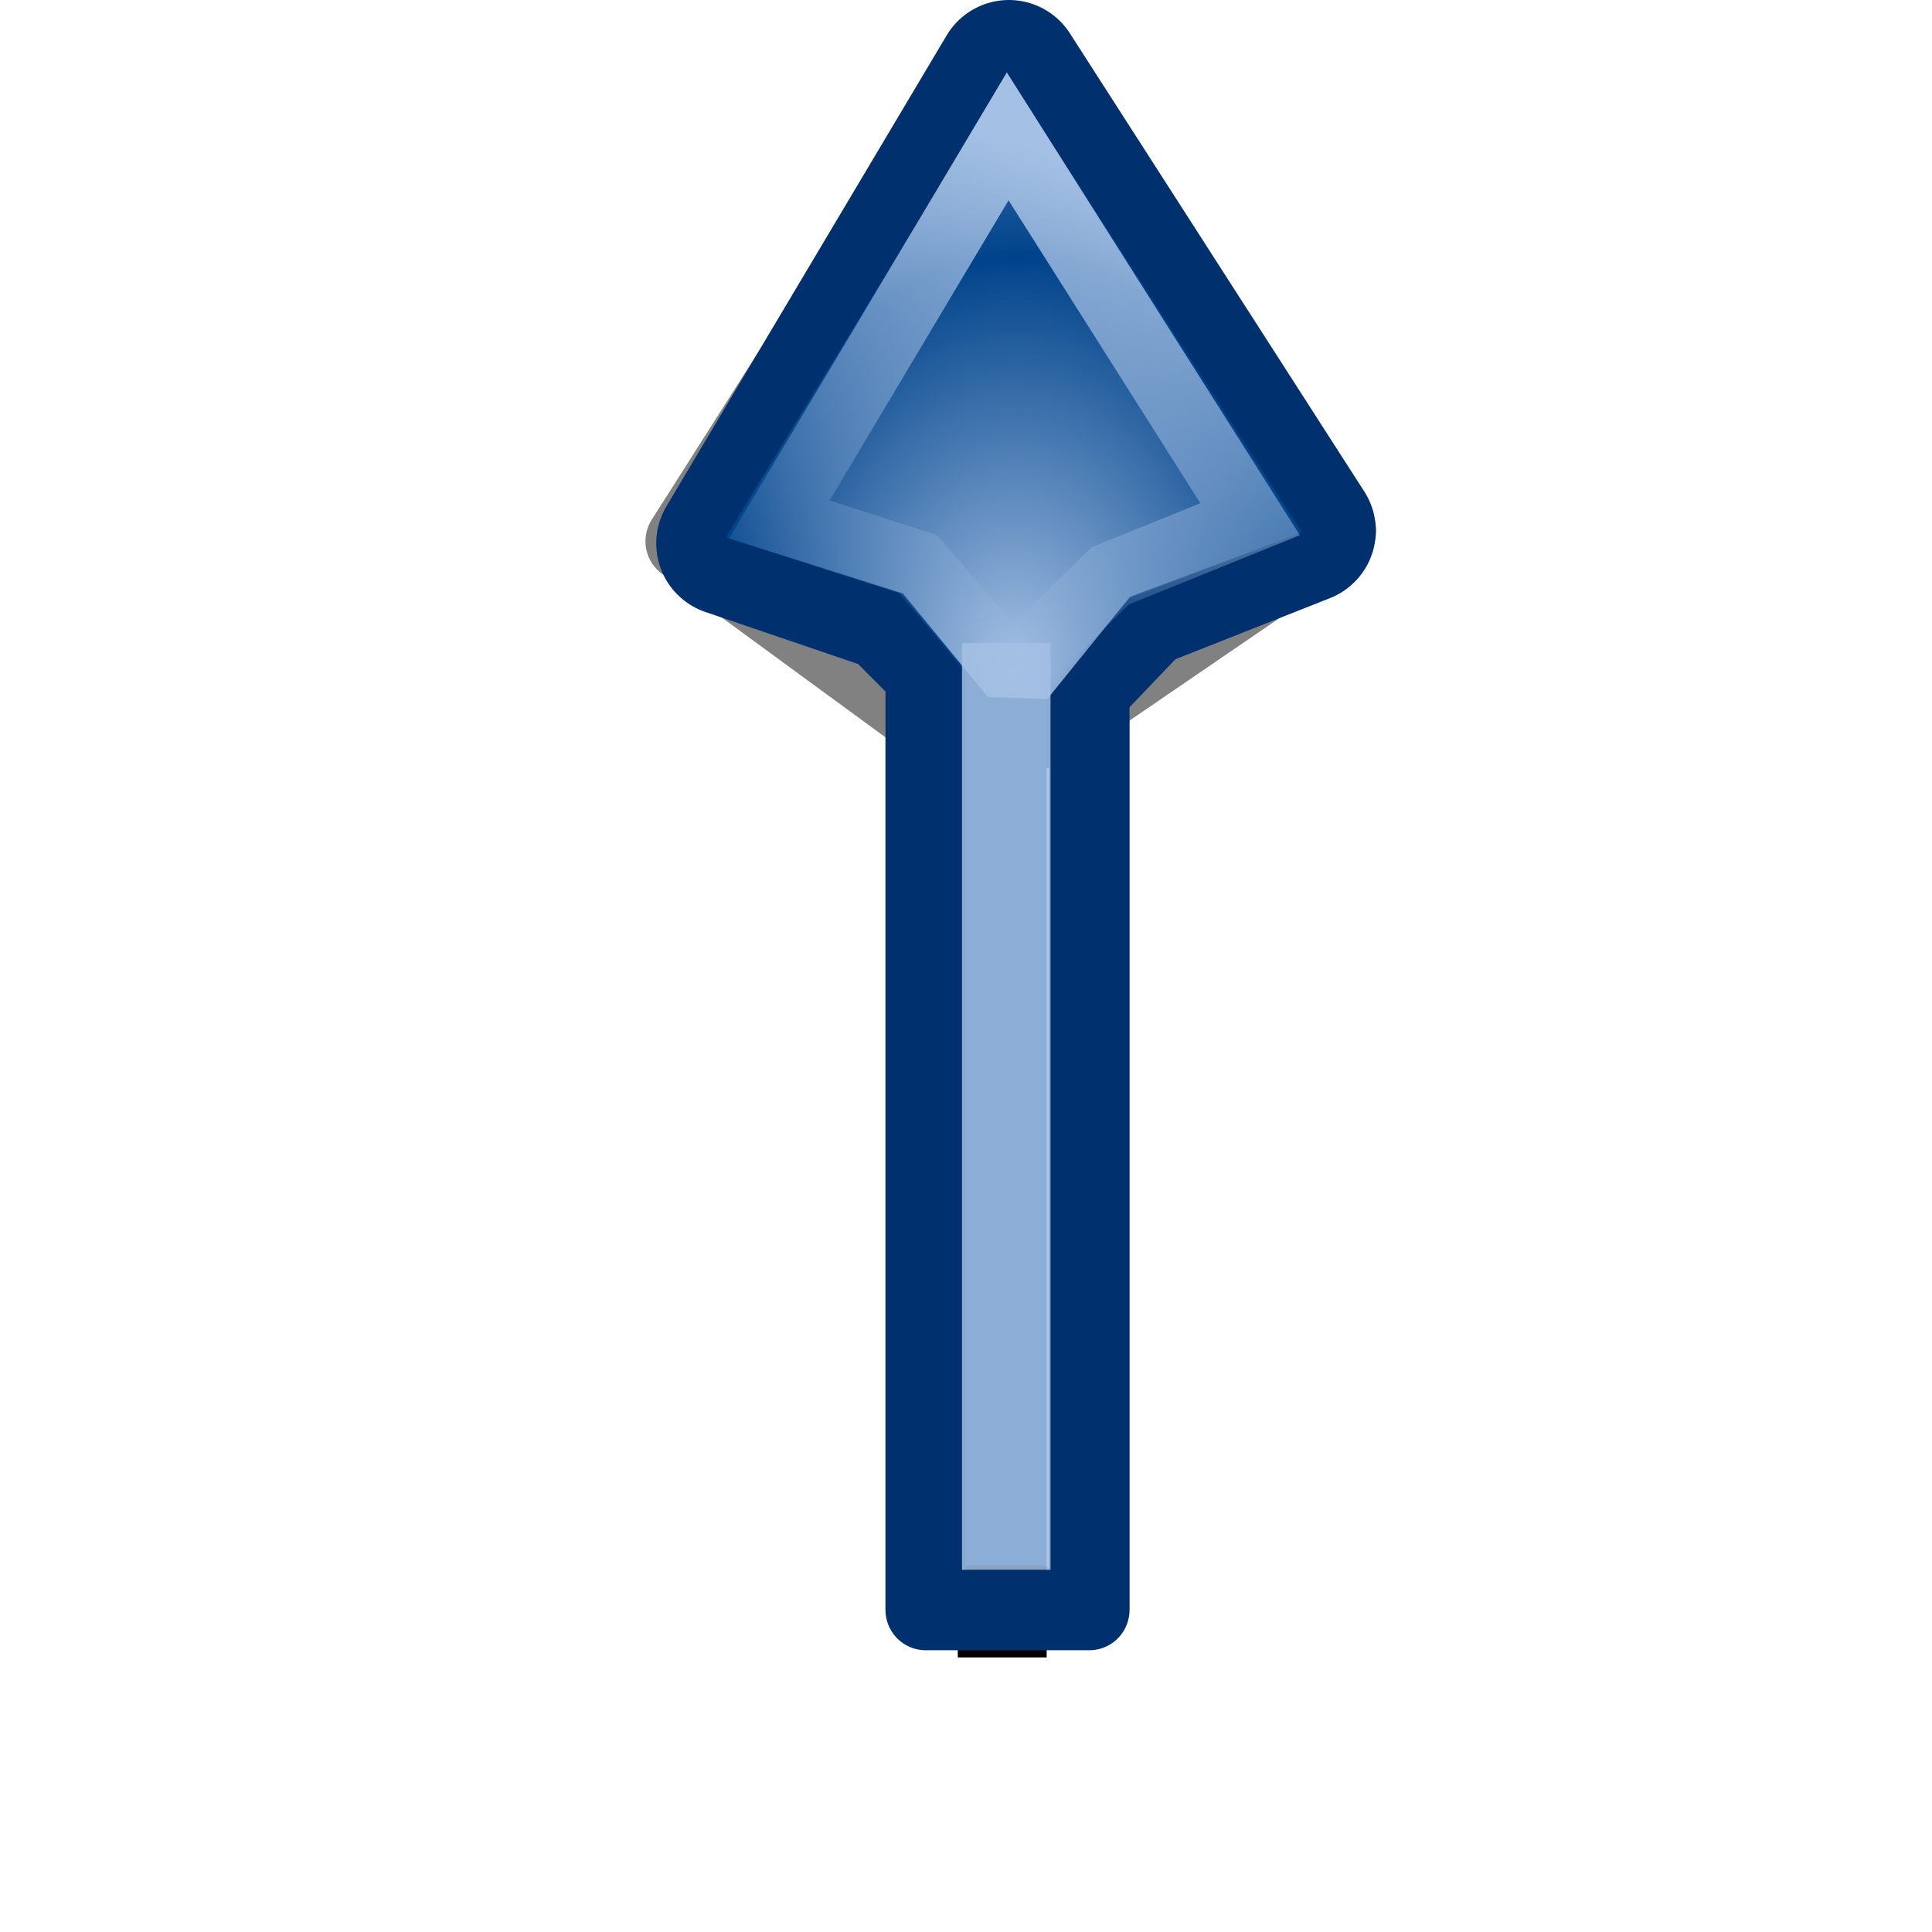 <?xml version="1.0" encoding="UTF-8" standalone="no"?>
<!-- Created with Inkscape (http://www.inkscape.org/) -->
<svg
   xmlns:dc="http://purl.org/dc/elements/1.1/"
   xmlns:cc="http://web.resource.org/cc/"
   xmlns:rdf="http://www.w3.org/1999/02/22-rdf-syntax-ns#"
   xmlns:svg="http://www.w3.org/2000/svg"
   xmlns="http://www.w3.org/2000/svg"
   xmlns:xlink="http://www.w3.org/1999/xlink"
   xmlns:sodipodi="http://sodipodi.sourceforge.net/DTD/sodipodi-0.dtd"
   xmlns:inkscape="http://www.inkscape.org/namespaces/inkscape"
   width="24"
   height="24"
   id="svg3570"
   sodipodi:version="0.32"
   inkscape:version="0.45"
   version="1.0"
   sodipodi:docname="up_arrow.svg"
   sodipodi:docbase="/usr/local/kde/home/foo/oxy-cursors/src/svg"
   inkscape:output_extension="org.inkscape.output.svg.inkscape"
   sodipodi:modified="true">
  <defs
     id="defs3572">
    <filter
       inkscape:collect="always"
       x="-1.625"
       width="4.251"
       y="-0.145"
       height="1.29"
       id="filter3194">
      <feGaussianBlur
         inkscape:collect="always"
         stdDeviation="0.722"
         id="feGaussianBlur3196" />
    </filter>
    <filter
       inkscape:collect="always"
       x="-0.481"
       width="1.962"
       y="-0.098"
       height="1.195"
       id="filter3250">
      <feGaussianBlur
         inkscape:collect="always"
         stdDeviation="0.607"
         id="feGaussianBlur3252" />
    </filter>
    <clipPath
       id="clipPath3496"
       clipPathUnits="userSpaceOnUse">
      <rect
         ry="1.172"
         y="1.232"
         x="5.31"
         height="22.634"
         width="13.278"
         id="rect3498"
         style="opacity:0.626;fill:none;fill-opacity:1;fill-rule:nonzero;stroke:#000000;stroke-width:0.196;stroke-linecap:round;stroke-linejoin:miter;stroke-miterlimit:4;stroke-dasharray:none;stroke-opacity:1" />
    </clipPath>
    <filter
       id="filter3484"
       height="1.237"
       y="-0.118"
       width="1.401"
       x="-0.2"
       inkscape:collect="always">
      <feGaussianBlur
         id="feGaussianBlur3486"
         stdDeviation="0.972"
         inkscape:collect="always" />
    </filter>
    <linearGradient
       id="linearGradient10711">
      <stop
         id="stop10713"
         offset="0"
         style="stop-color:#a4c0e4;stop-opacity:1;" />
      <stop
         id="stop10715"
         offset="1"
         style="stop-color:#a4c0e4;stop-opacity:0;" />
    </linearGradient>
    <linearGradient
       id="linearGradient3233">
      <stop
         id="stop3235"
         offset="0"
         style="stop-color:#a4c0e4;stop-opacity:1;" />
      <stop
         id="stop3237"
         offset="1"
         style="stop-color:#a4c0e4;stop-opacity:0;" />
    </linearGradient>
    <linearGradient
       inkscape:collect="always"
       xlink:href="#linearGradient3233"
       id="linearGradient4547"
       gradientUnits="userSpaceOnUse"
       x1="9.154"
       y1="3.249"
       x2="7.678"
       y2="19.014"
       gradientTransform="matrix(0.558,0.14,-0.217,0.362,9.402,-0.307)" />
    <radialGradient
       inkscape:collect="always"
       xlink:href="#linearGradient10711"
       id="radialGradient4550"
       gradientUnits="userSpaceOnUse"
       gradientTransform="matrix(0.707,-1.7554297e-2,-1.1085881e-7,0.96,4.917,-6.454)"
       spreadMethod="reflect"
       cx="10.839"
       cy="15.566"
       fx="10.839"
       fy="15.566"
       r="5.324" />
  </defs>
  <sodipodi:namedview
     id="base"
     pagecolor="#ffffff"
     bordercolor="#666666"
     borderopacity="1.0"
     inkscape:pageopacity="0.0"
     inkscape:pageshadow="2"
     inkscape:zoom="30.346666"
     inkscape:cx="13.000576"
     inkscape:cy="12.786918"
     inkscape:current-layer="layer1"
     showgrid="true"
     inkscape:grid-bbox="true"
     inkscape:document-units="px"
     width="24px"
     height="24px"
     inkscape:window-width="743"
     inkscape:window-height="727"
     inkscape:window-x="2332"
     inkscape:window-y="403" />
  <g
     id="layer1"
     inkscape:label="Layer 1"
     inkscape:groupmode="layer">
    <path
       style="opacity:0.701;fill:none;fill-opacity:1;fill-rule:evenodd;stroke:#000000;stroke-width:1;stroke-linecap:square;stroke-linejoin:round;stroke-miterlimit:4;stroke-dasharray:none;stroke-opacity:1;filter:url(#filter3250)"
       d="M 12.375,0.656 L 8.518,6.724 L 11.5,8.906 L 11.5,19.469 L 11.5,19.969 L 13.531,19.969 L 13.531,19.469 L 13.531,8.688 L 16.594,6.594 L 12.406,0.719 L 12.375,0.656 z "
       id="path3200"
       sodipodi:nodetypes="ccccccccccc" />
    <path
       id="path2172"
       d="M -12.5,0.5 L -12.5,11.5"
       style="fill:none;fill-rule:evenodd;stroke:#000000;stroke-width:1px;stroke-linecap:square;stroke-linejoin:miter;stroke-opacity:1;filter:url(#filter3194)"
       transform="matrix(1.104,0,0,1.256,26.25,5.517)" />
    <path
       style="opacity:0.726;fill:#000000;fill-opacity:1;fill-rule:evenodd;stroke:#000000;stroke-width:1;stroke-linecap:butt;stroke-linejoin:miter;stroke-miterlimit:4;stroke-dasharray:none;stroke-opacity:1;filter:url(#filter3484)"
       d="M 10.337,13.201 L 6,18.477 L 9.914,18.883 L 12.051,21.602 L 14.223,20.93 L 14.262,16.665 L 16.648,14.827 L 10.337,13.201 z "
       id="path4288"
       sodipodi:nodetypes="cccccccc"
       transform="matrix(0.588,0.15,-0.231,0.381,9.574,-1.127)"
       clip-path="url(#clipPath3496)" />
    <path
       sodipodi:nodetypes="ccccccccc"
       id="path3254"
       d="M 11.5,6.062 L 11.5,6.562 L 11.5,19.5 L 11.5,20 L 13.531,20 L 13.531,19.5 L 13.531,6.562 L 13.531,6.062 L 11.5,6.062 z "
       style="opacity:1;fill:none;fill-opacity:1;fill-rule:evenodd;stroke:#00316e;stroke-width:1;stroke-linecap:square;stroke-linejoin:round;stroke-miterlimit:4;stroke-dasharray:none;stroke-opacity:1" />
    <path
       sodipodi:nodetypes="cccccccc"
       id="path4290"
       d="M 12.533,0.9 L 9.052,6.75 L 11.15,7.465 L 12.316,8.638 L 12.923,8.643 L 14.087,7.425 L 16.191,6.593 L 12.533,0.9 z "
       style="fill:#00316e;fill-rule:evenodd;stroke:#00316e;stroke-width:1.8;stroke-linecap:butt;stroke-linejoin:round;stroke-miterlimit:4;stroke-dasharray:none;stroke-opacity:1" />
    <path
       style="fill:#00438a;fill-rule:evenodd;stroke:none;stroke-width:1;stroke-linecap:butt;stroke-linejoin:round;stroke-miterlimit:4;stroke-dasharray:none;stroke-opacity:1"
       d="M 12.517,0.926 L 9.017,6.675 L 11.196,7.372 L 12.254,8.673 L 12.967,8.65 L 14.028,7.435 L 16.173,6.612 L 12.517,0.926 z "
       id="path4292"
       sodipodi:nodetypes="cccccccc" />
    <path
       style="fill:#eeeeec;fill-rule:evenodd;stroke:#00438a;stroke-width:1;stroke-linecap:square;stroke-linejoin:miter;stroke-miterlimit:4;stroke-dasharray:none;stroke-opacity:1"
       d="M 12.5,7 L 12.5,18.95"
       id="path2170"
       sodipodi:nodetypes="cc" />
    <path
       sodipodi:nodetypes="ccccccc"
       id="path4296"
       d="M 12.518,1.694 L 9.681,6.453 L 11.403,7.008 L 12.563,8.353 L 13.791,7.154 L 15.529,6.45 L 12.518,1.694 z "
       style="fill:none;fill-rule:evenodd;stroke:url(#linearGradient4547);stroke-width:0.832;stroke-linecap:butt;stroke-linejoin:miter;stroke-miterlimit:4;stroke-dasharray:none;stroke-opacity:1" />
    <path
       sodipodi:nodetypes="cc"
       id="path3569"
       d="M 12.5,8.538 L 12.5,18.95"
       style="fill:none;fill-rule:evenodd;stroke:#a4c0e4;stroke-width:1.1;stroke-linecap:square;stroke-linejoin:miter;stroke-miterlimit:4;stroke-dasharray:none;stroke-opacity:1;opacity:0.847" />
    <path
       sodipodi:nodetypes="cccccccc"
       id="path4294"
       d="M 12.497,0.959 L 9.017,6.675 L 11.216,7.372 L 12.273,8.66 L 13.009,8.684 L 14.038,7.413 L 16.154,6.623 L 12.497,0.959 z "
       style="fill:url(#radialGradient4550);fill-opacity:1;fill-rule:evenodd;stroke:none;stroke-width:1;stroke-linecap:butt;stroke-linejoin:round;stroke-miterlimit:4;stroke-dasharray:none;stroke-opacity:1" />
  </g>
</svg>

